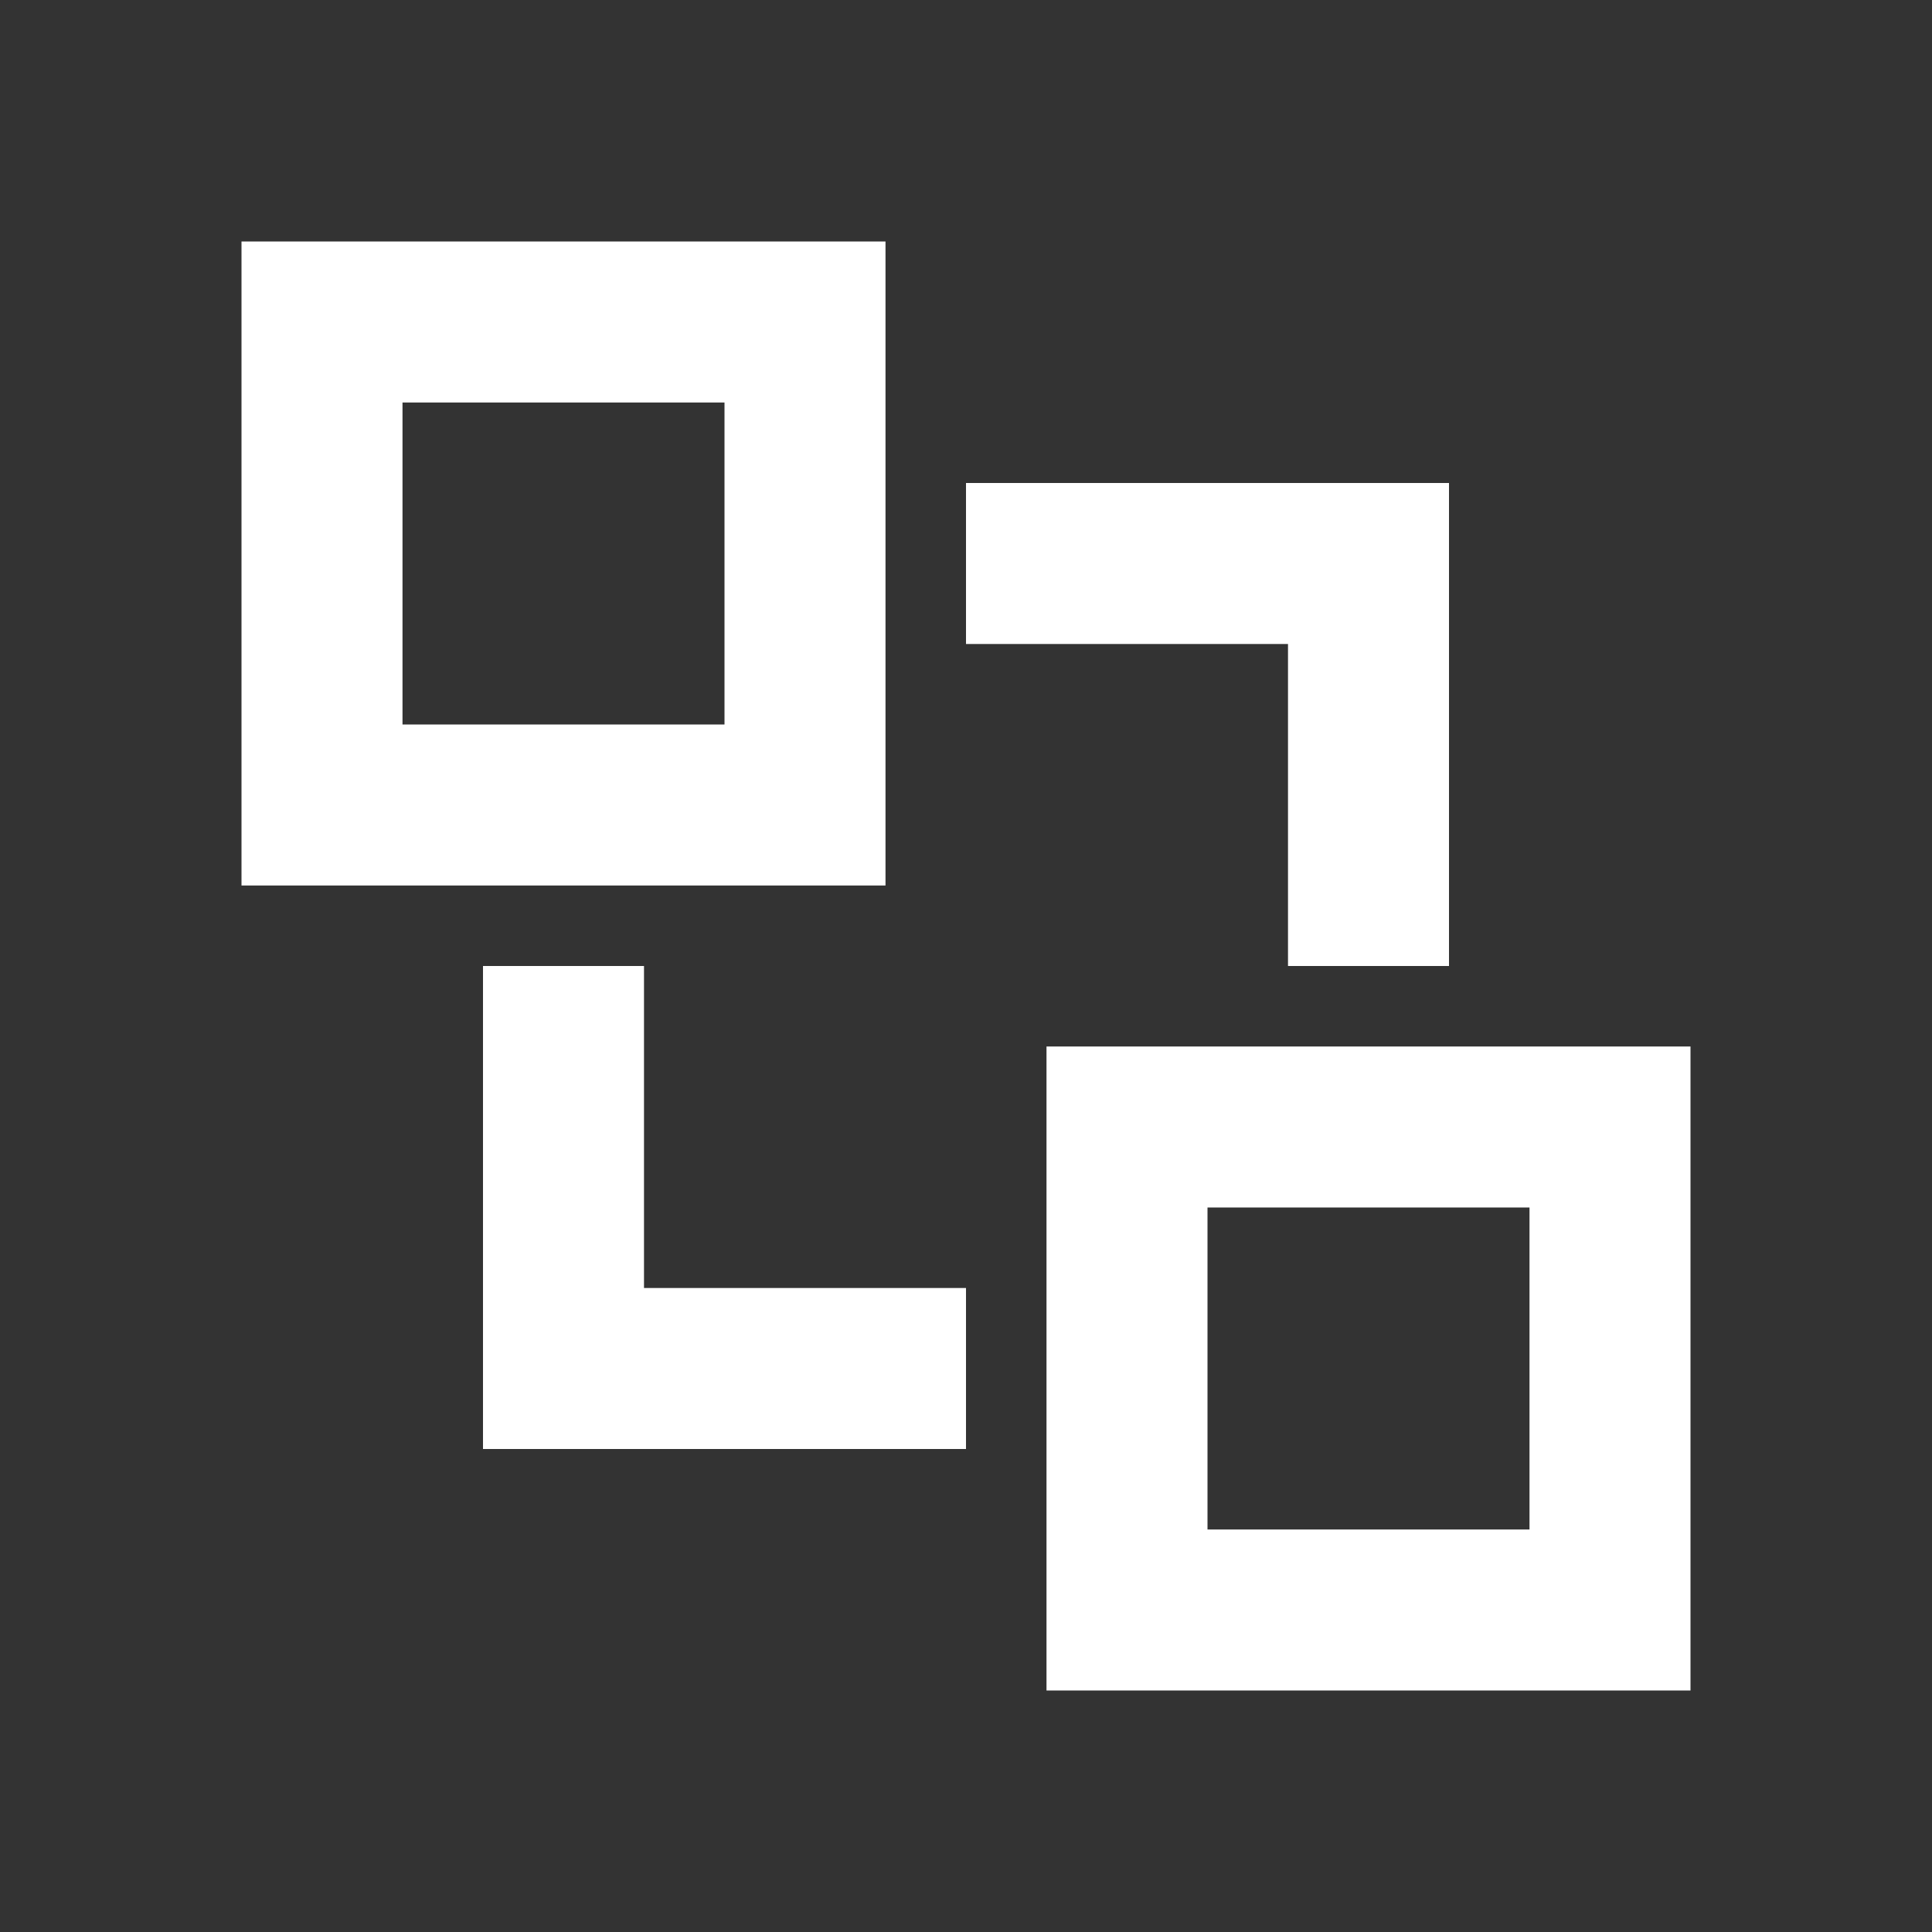 <svg width="96" height="96" viewBox="0 0 96 96" fill="none" xmlns="http://www.w3.org/2000/svg">
<rect x="0" y="0" width="96" height="96" fill="#333333" stroke="none"/>
<path fill-rule="evenodd" clip-rule="evenodd" d="M12 12V44H44V12H12ZM36 20H20V36H36V20ZM52 52V84H84V52H52ZM76 60H60V76H76V60ZM72 24V48H64V32H48V24H72ZM24 72H48V64H32V48H24V72Z" fill="white"/>
</svg>
